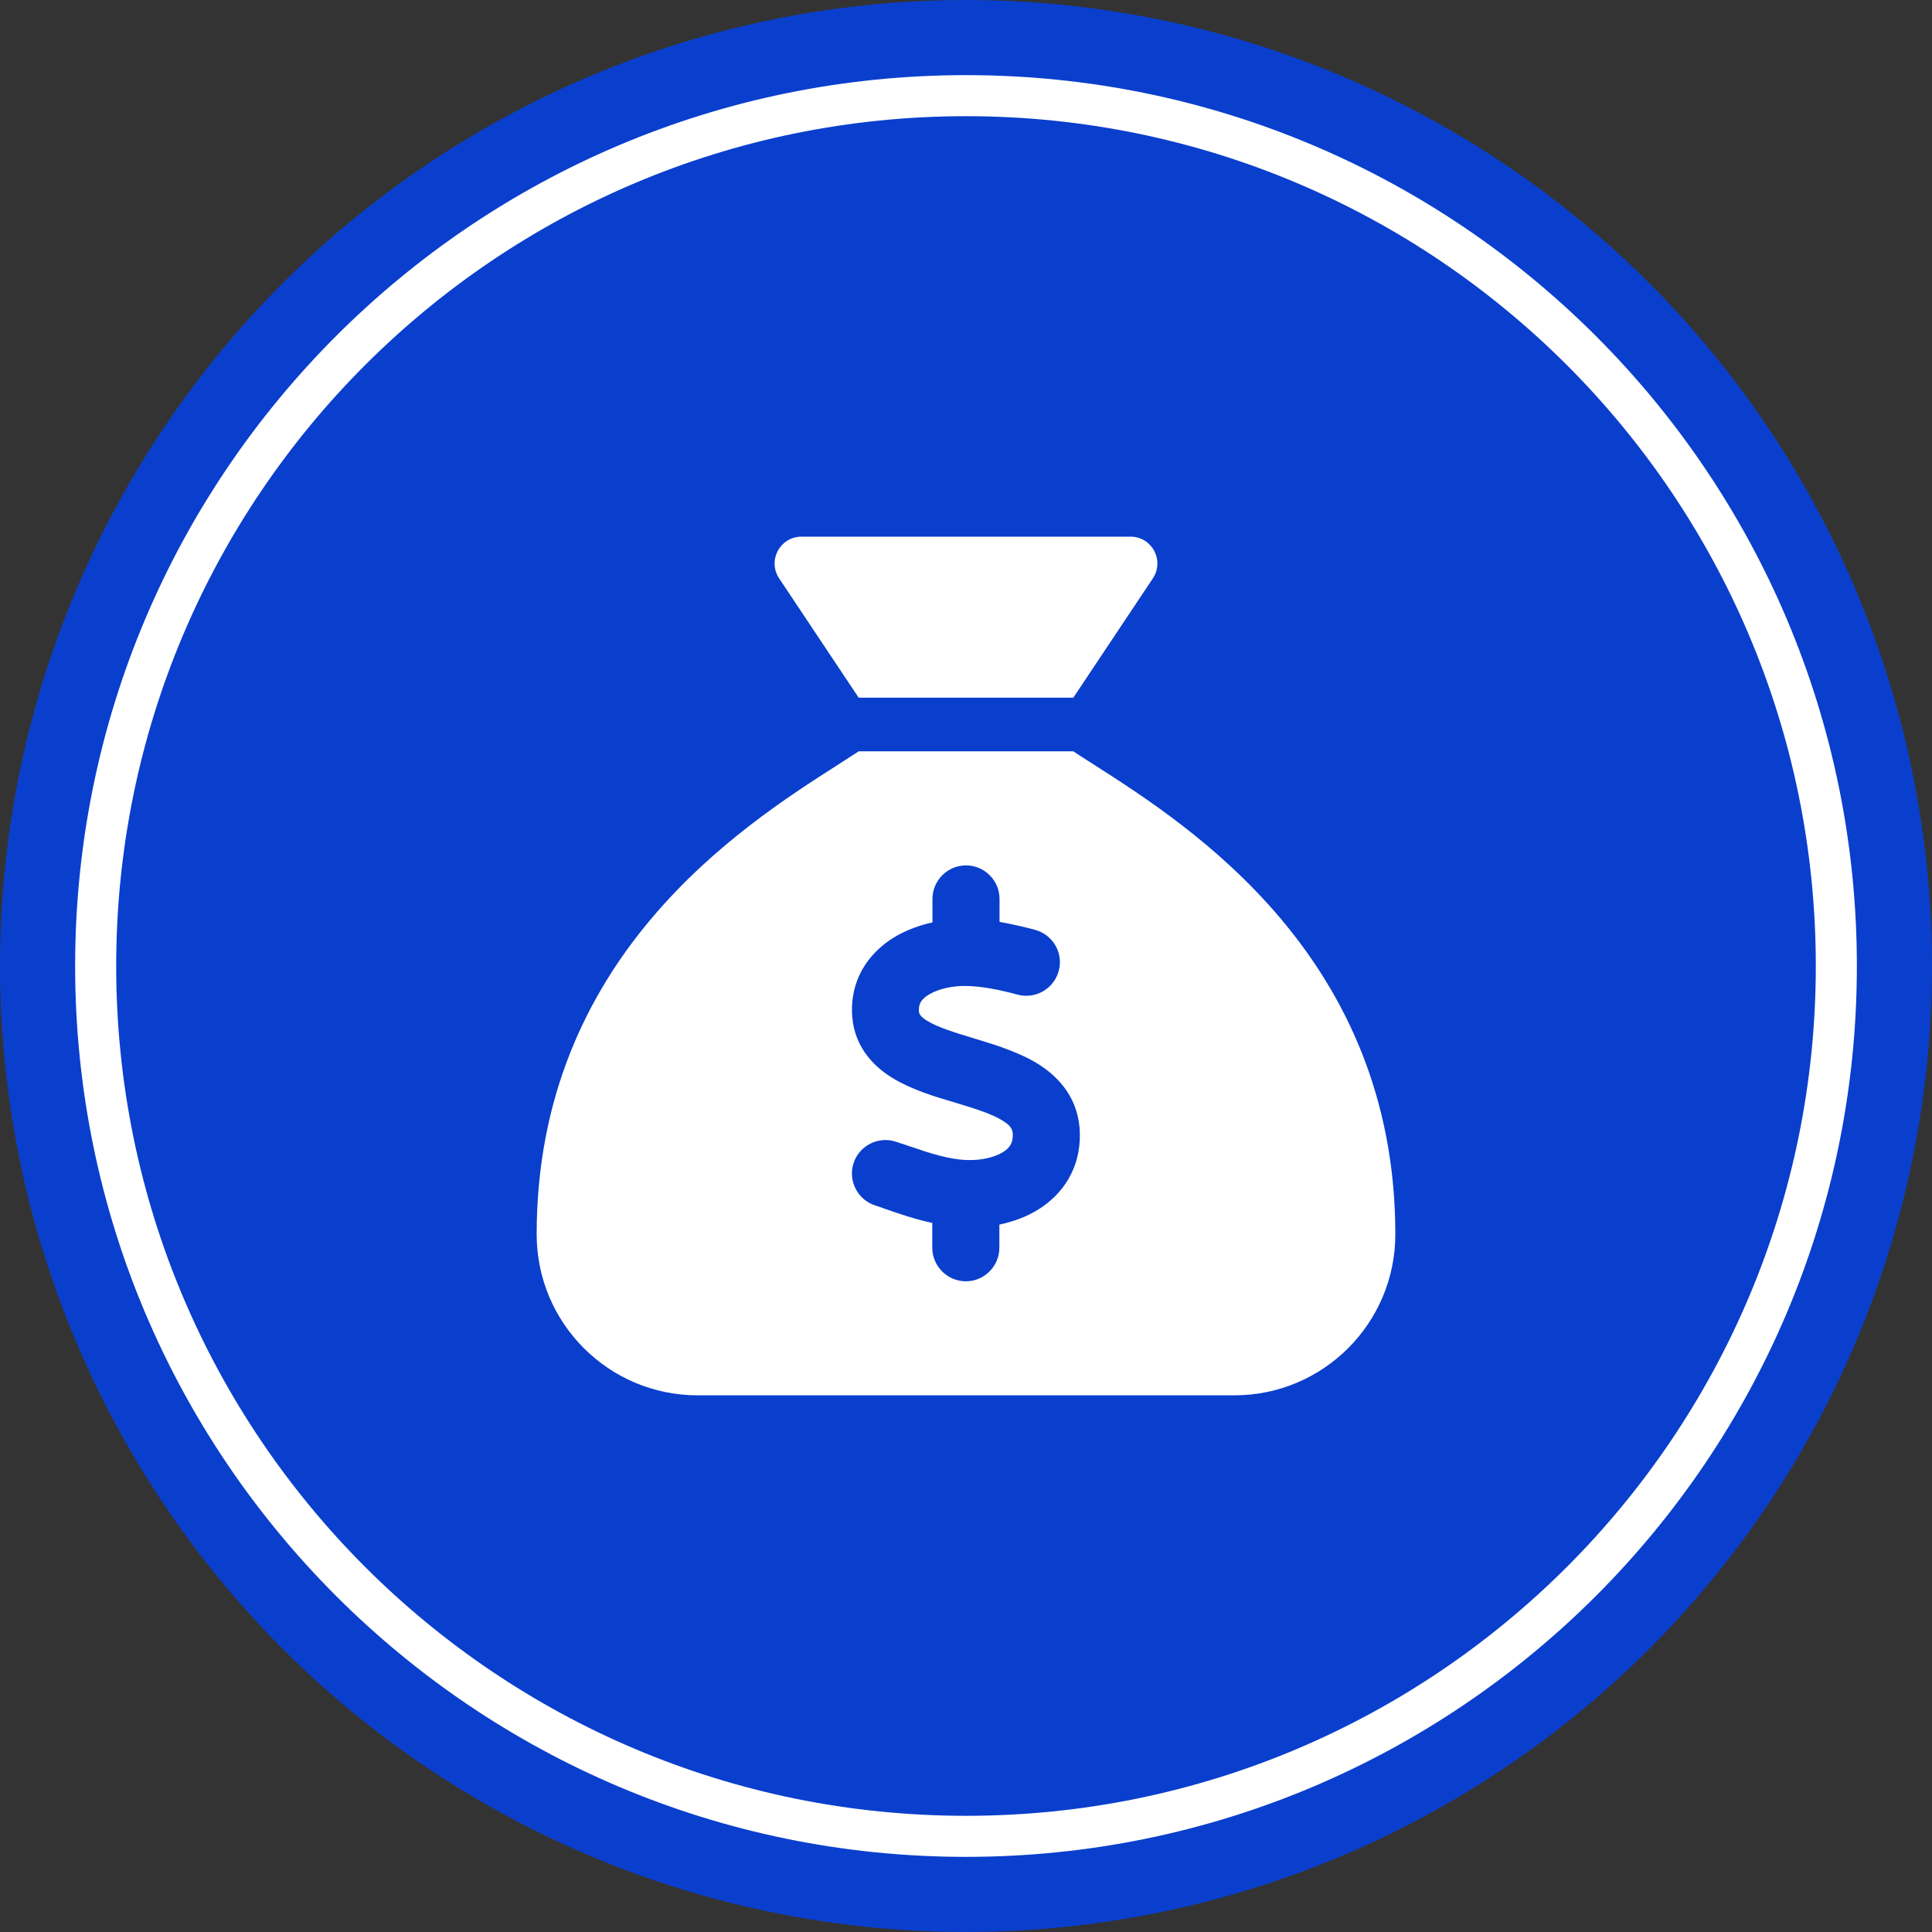 <svg width="180" height="180" viewBox="0 0 180 180" fill="none" xmlns="http://www.w3.org/2000/svg">
<rect x="0" y="0" width="180" height="180" fill="#333333" stroke="none"/>
<circle cx="90" cy="90" r="90" fill="#0142F4" fill-opacity="0.8"/>
<g clip-path="url(#clip0_40_147)">
<path d="M100 65H80L72.594 53.891C71.484 52.219 72.672 50 74.672 50H105.328C107.328 50 108.516 52.219 107.406 53.891L100 65ZM80 70H100C100.594 70.391 101.266 70.828 102.031 71.312C110.891 76.984 130 89.203 130 115C130 123.281 123.281 130 115 130H65C56.719 130 50 123.281 50 115C50 89.203 69.109 76.984 77.969 71.312C78.719 70.828 79.406 70.391 80 70ZM93.125 83.75C93.125 82.031 91.719 80.625 90 80.625C88.281 80.625 86.875 82.031 86.875 83.75V85.938C85.688 86.203 84.5 86.625 83.406 87.266C81.234 88.562 79.359 90.828 79.375 94.125C79.391 97.297 81.25 99.297 83.234 100.484C84.953 101.516 87.094 102.172 88.797 102.672L89.062 102.75C91.031 103.344 92.469 103.812 93.438 104.422C94.234 104.922 94.344 105.266 94.359 105.703C94.375 106.484 94.078 106.953 93.438 107.344C92.656 107.828 91.422 108.125 90.094 108.078C88.359 108.016 86.734 107.469 84.609 106.75C84.25 106.625 83.875 106.5 83.484 106.375C81.844 105.828 80.078 106.719 79.531 108.344C78.984 109.969 79.875 111.75 81.5 112.297C81.797 112.391 82.125 112.5 82.453 112.625C83.75 113.078 85.25 113.594 86.859 113.938V116.25C86.859 117.969 88.266 119.375 89.984 119.375C91.703 119.375 93.109 117.969 93.109 116.25V114.094C94.359 113.828 95.609 113.391 96.734 112.688C98.969 111.297 100.656 108.922 100.609 105.656C100.562 102.484 98.781 100.438 96.766 99.156C94.969 98.031 92.719 97.344 90.969 96.812L90.859 96.781C88.859 96.172 87.438 95.734 86.438 95.141C85.625 94.656 85.609 94.375 85.609 94.094C85.609 93.516 85.828 93.078 86.578 92.641C87.422 92.141 88.703 91.844 89.938 91.859C91.438 91.875 93.094 92.203 94.812 92.672C96.484 93.109 98.188 92.125 98.641 90.453C99.094 88.781 98.094 87.078 96.422 86.625C95.406 86.359 94.281 86.094 93.125 85.891V83.75Z" fill="white"/>
</g>
<path d="M173 90C173 135.84 135.84 173 90 173C44.16 173 7 135.84 7 90C7 44.16 44.16 7 90 7C135.84 7 173 44.16 173 90ZM10.825 90C10.825 133.727 46.273 169.175 90 169.175C133.727 169.175 169.175 133.727 169.175 90C169.175 46.273 133.727 10.825 90 10.825C46.273 10.825 10.825 46.273 10.825 90Z" fill="white"/>
<defs>
<clipPath id="clip0_40_147">
<rect width="80" height="80" fill="white" transform="translate(50 50)"/>
</clipPath>
</defs>
</svg>

